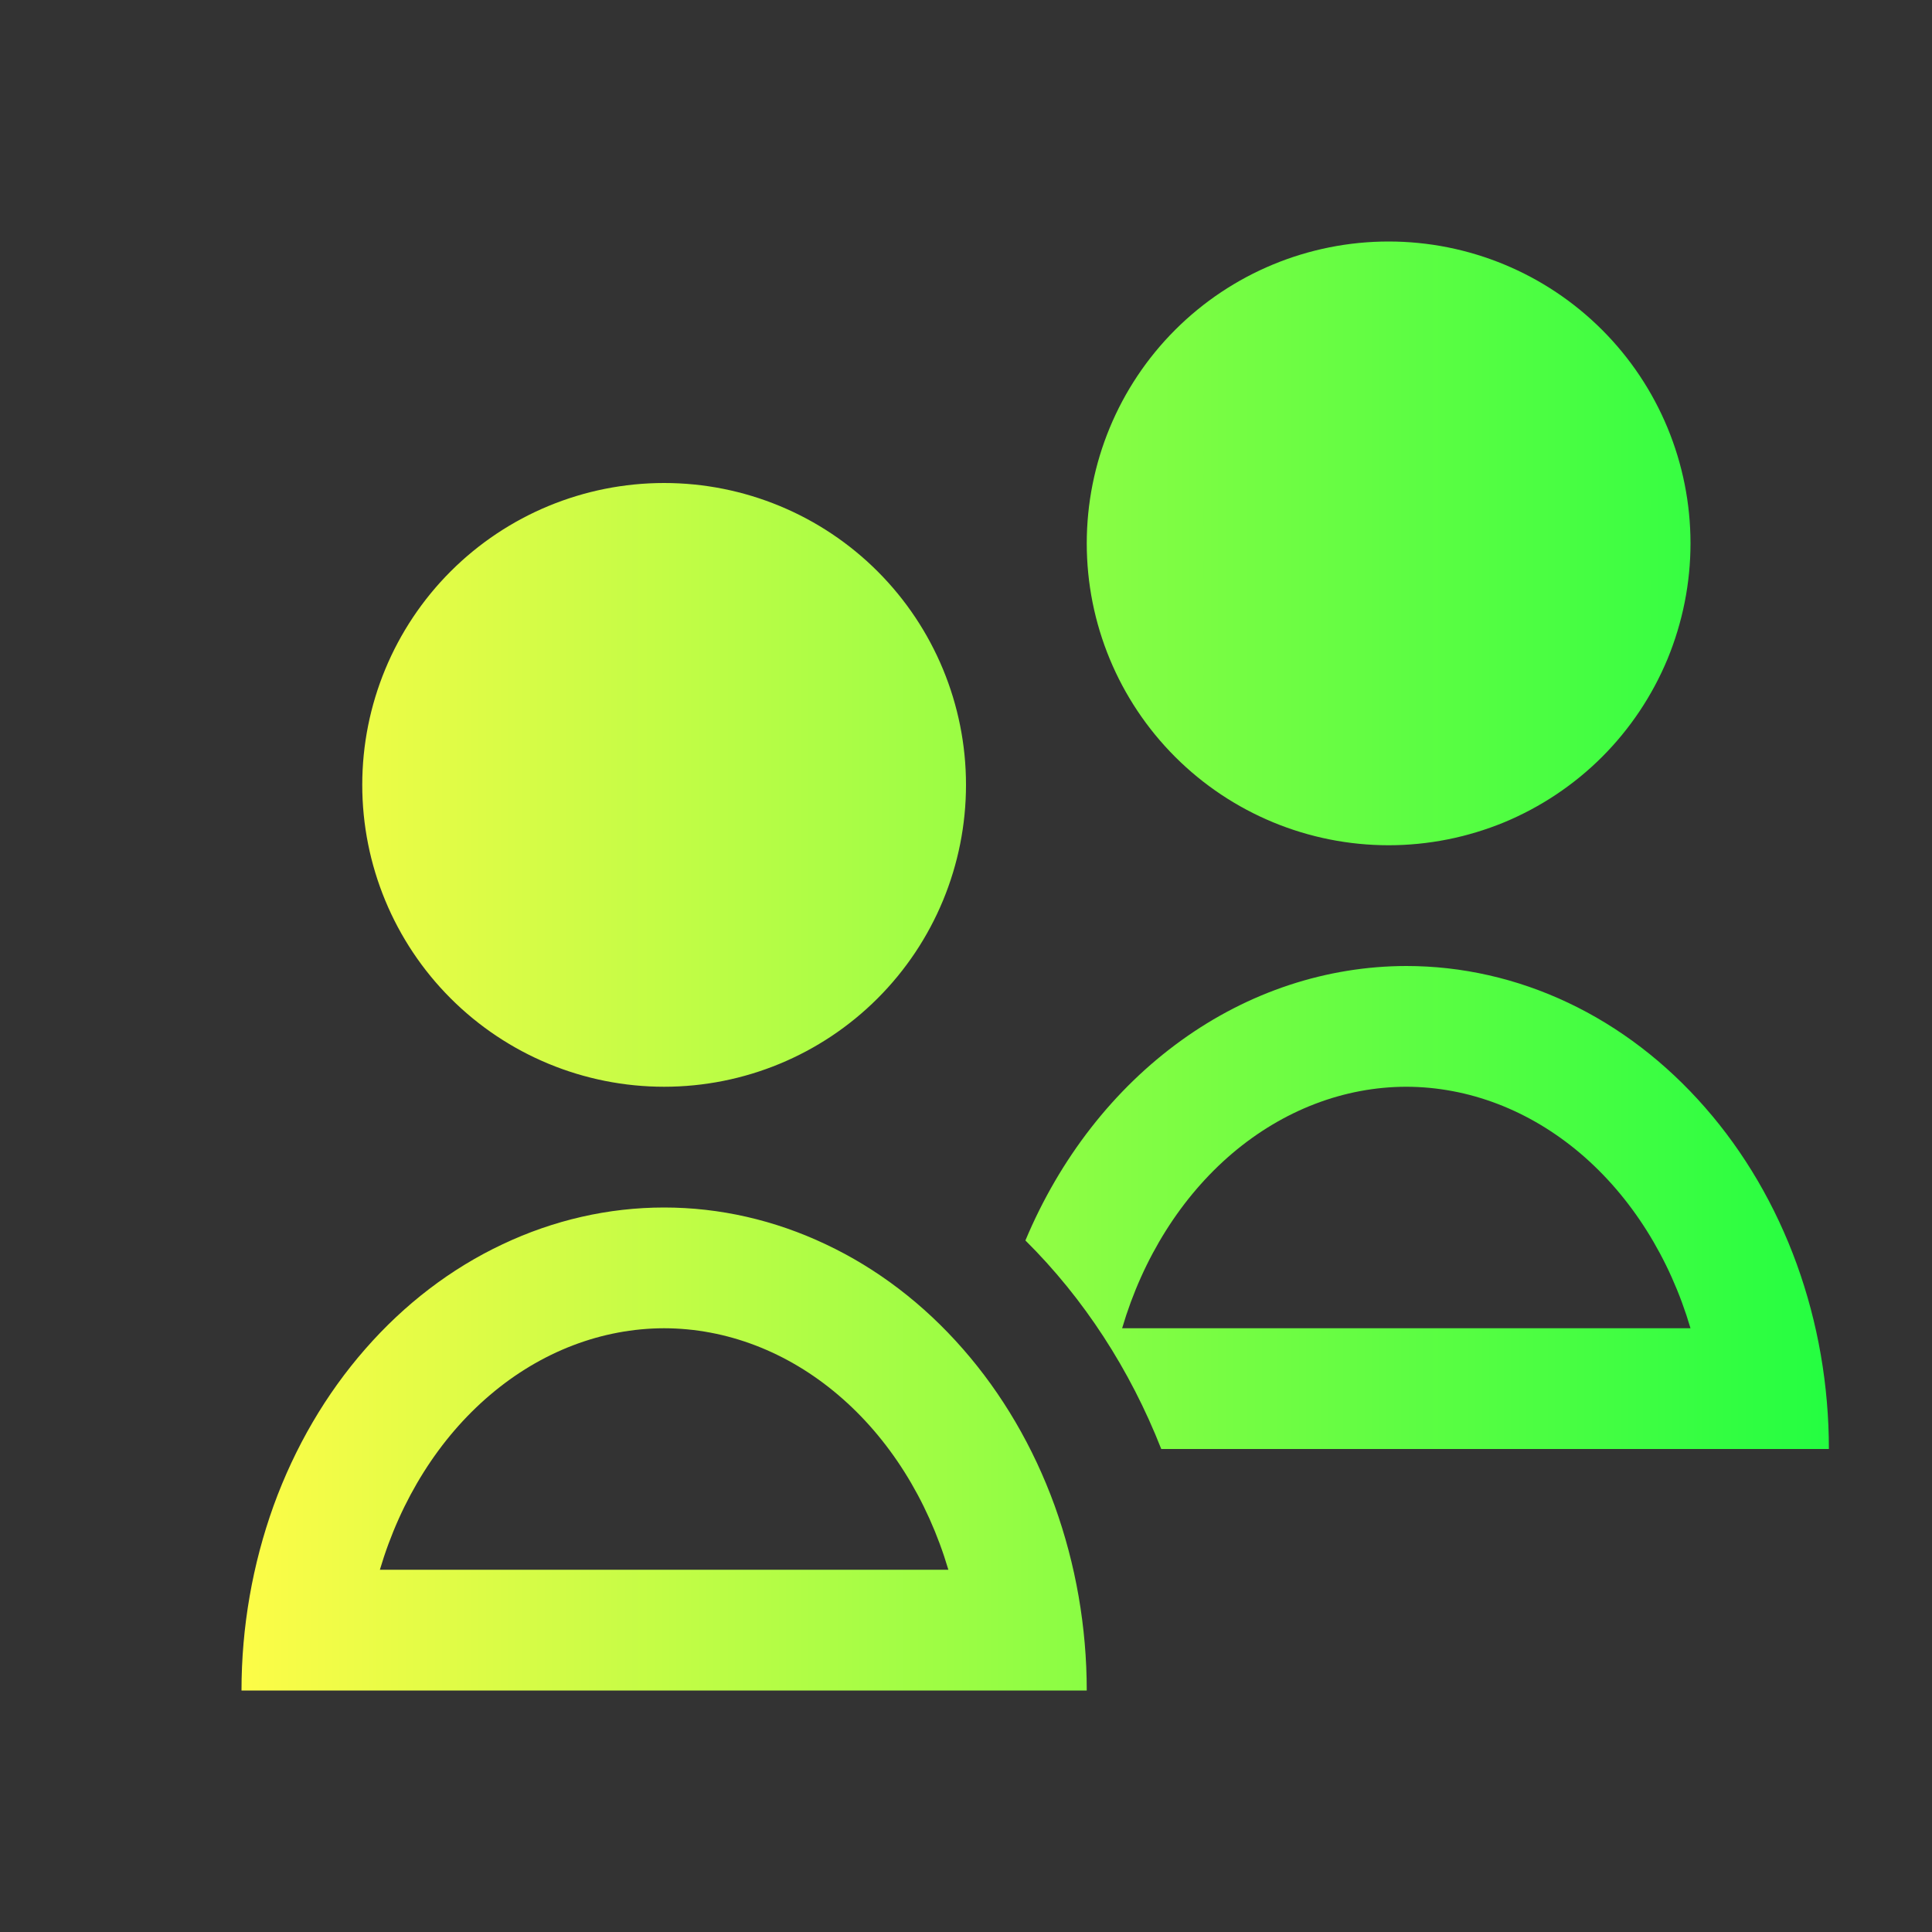 <svg width="16" height="16" viewBox="0 0 16 16" fill="none" xmlns="http://www.w3.org/2000/svg">
<rect x="0" y="0" width="16" height="16" fill="#333333" stroke="none"/>
<path d="M11.5 2C10.837 2 10.201 2.263 9.732 2.732C9.263 3.201 9 3.837 9 4.5C9 5.163 9.263 5.799 9.732 6.268C10.201 6.737 10.837 7 11.5 7C11.828 7 12.153 6.935 12.457 6.81C12.76 6.684 13.036 6.5 13.268 6.268C13.5 6.036 13.684 5.76 13.81 5.457C13.935 5.153 14 4.828 14 4.5C14 3.837 13.737 3.201 13.268 2.732C12.799 2.263 12.163 2 11.5 2ZM5.5 4C4.837 4 4.201 4.263 3.732 4.732C3.263 5.201 3 5.837 3 6.5C3 7.163 3.263 7.799 3.732 8.268C4.201 8.737 4.837 9 5.5 9C6.163 9 6.799 8.737 7.268 8.268C7.737 7.799 8 7.163 8 6.5C8 5.837 7.737 5.201 7.268 4.732C6.799 4.263 6.163 4 5.5 4ZM11.646 8C10.987 8.001 10.34 8.214 9.782 8.617C9.224 9.019 8.777 9.593 8.492 10.273C8.975 10.752 9.358 11.341 9.617 12H14.146H15.146C15.146 11.475 15.056 10.955 14.88 10.469C14.704 9.984 14.446 9.543 14.121 9.172C13.796 8.8 13.411 8.505 12.986 8.304C12.561 8.103 12.106 8 11.646 8ZM11.646 9C12.163 9.001 12.666 9.194 13.088 9.552C13.509 9.91 13.828 10.416 14 11H9.293C9.465 10.416 9.784 9.91 10.205 9.552C10.627 9.194 11.13 9.001 11.646 9ZM5.5 10C5.04 10 4.585 10.104 4.161 10.305C3.736 10.505 3.35 10.8 3.025 11.172C2.7 11.543 2.442 11.984 2.266 12.469C2.091 12.955 2 13.475 2 14H3H8H9C9 13.475 8.909 12.955 8.734 12.469C8.558 11.984 8.3 11.543 7.975 11.172C7.65 10.8 7.264 10.505 6.839 10.305C6.415 10.104 5.96 10 5.5 10ZM5.5 11C6.016 11.001 6.52 11.194 6.941 11.552C7.363 11.91 7.681 12.416 7.854 13H3.146C3.319 12.416 3.637 11.91 4.059 11.552C4.48 11.194 4.984 11.001 5.5 11Z" fill="url(#paint0_linear_10_11110)"/>
<defs>
<linearGradient id="paint0_linear_10_11110" x1="2" y1="8" x2="15.146" y2="8" gradientUnits="userSpaceOnUse">
<stop stop-color="#FDFC47"/>
<stop offset="1" stop-color="#24FE41"/>
</linearGradient>
</defs>
</svg>

